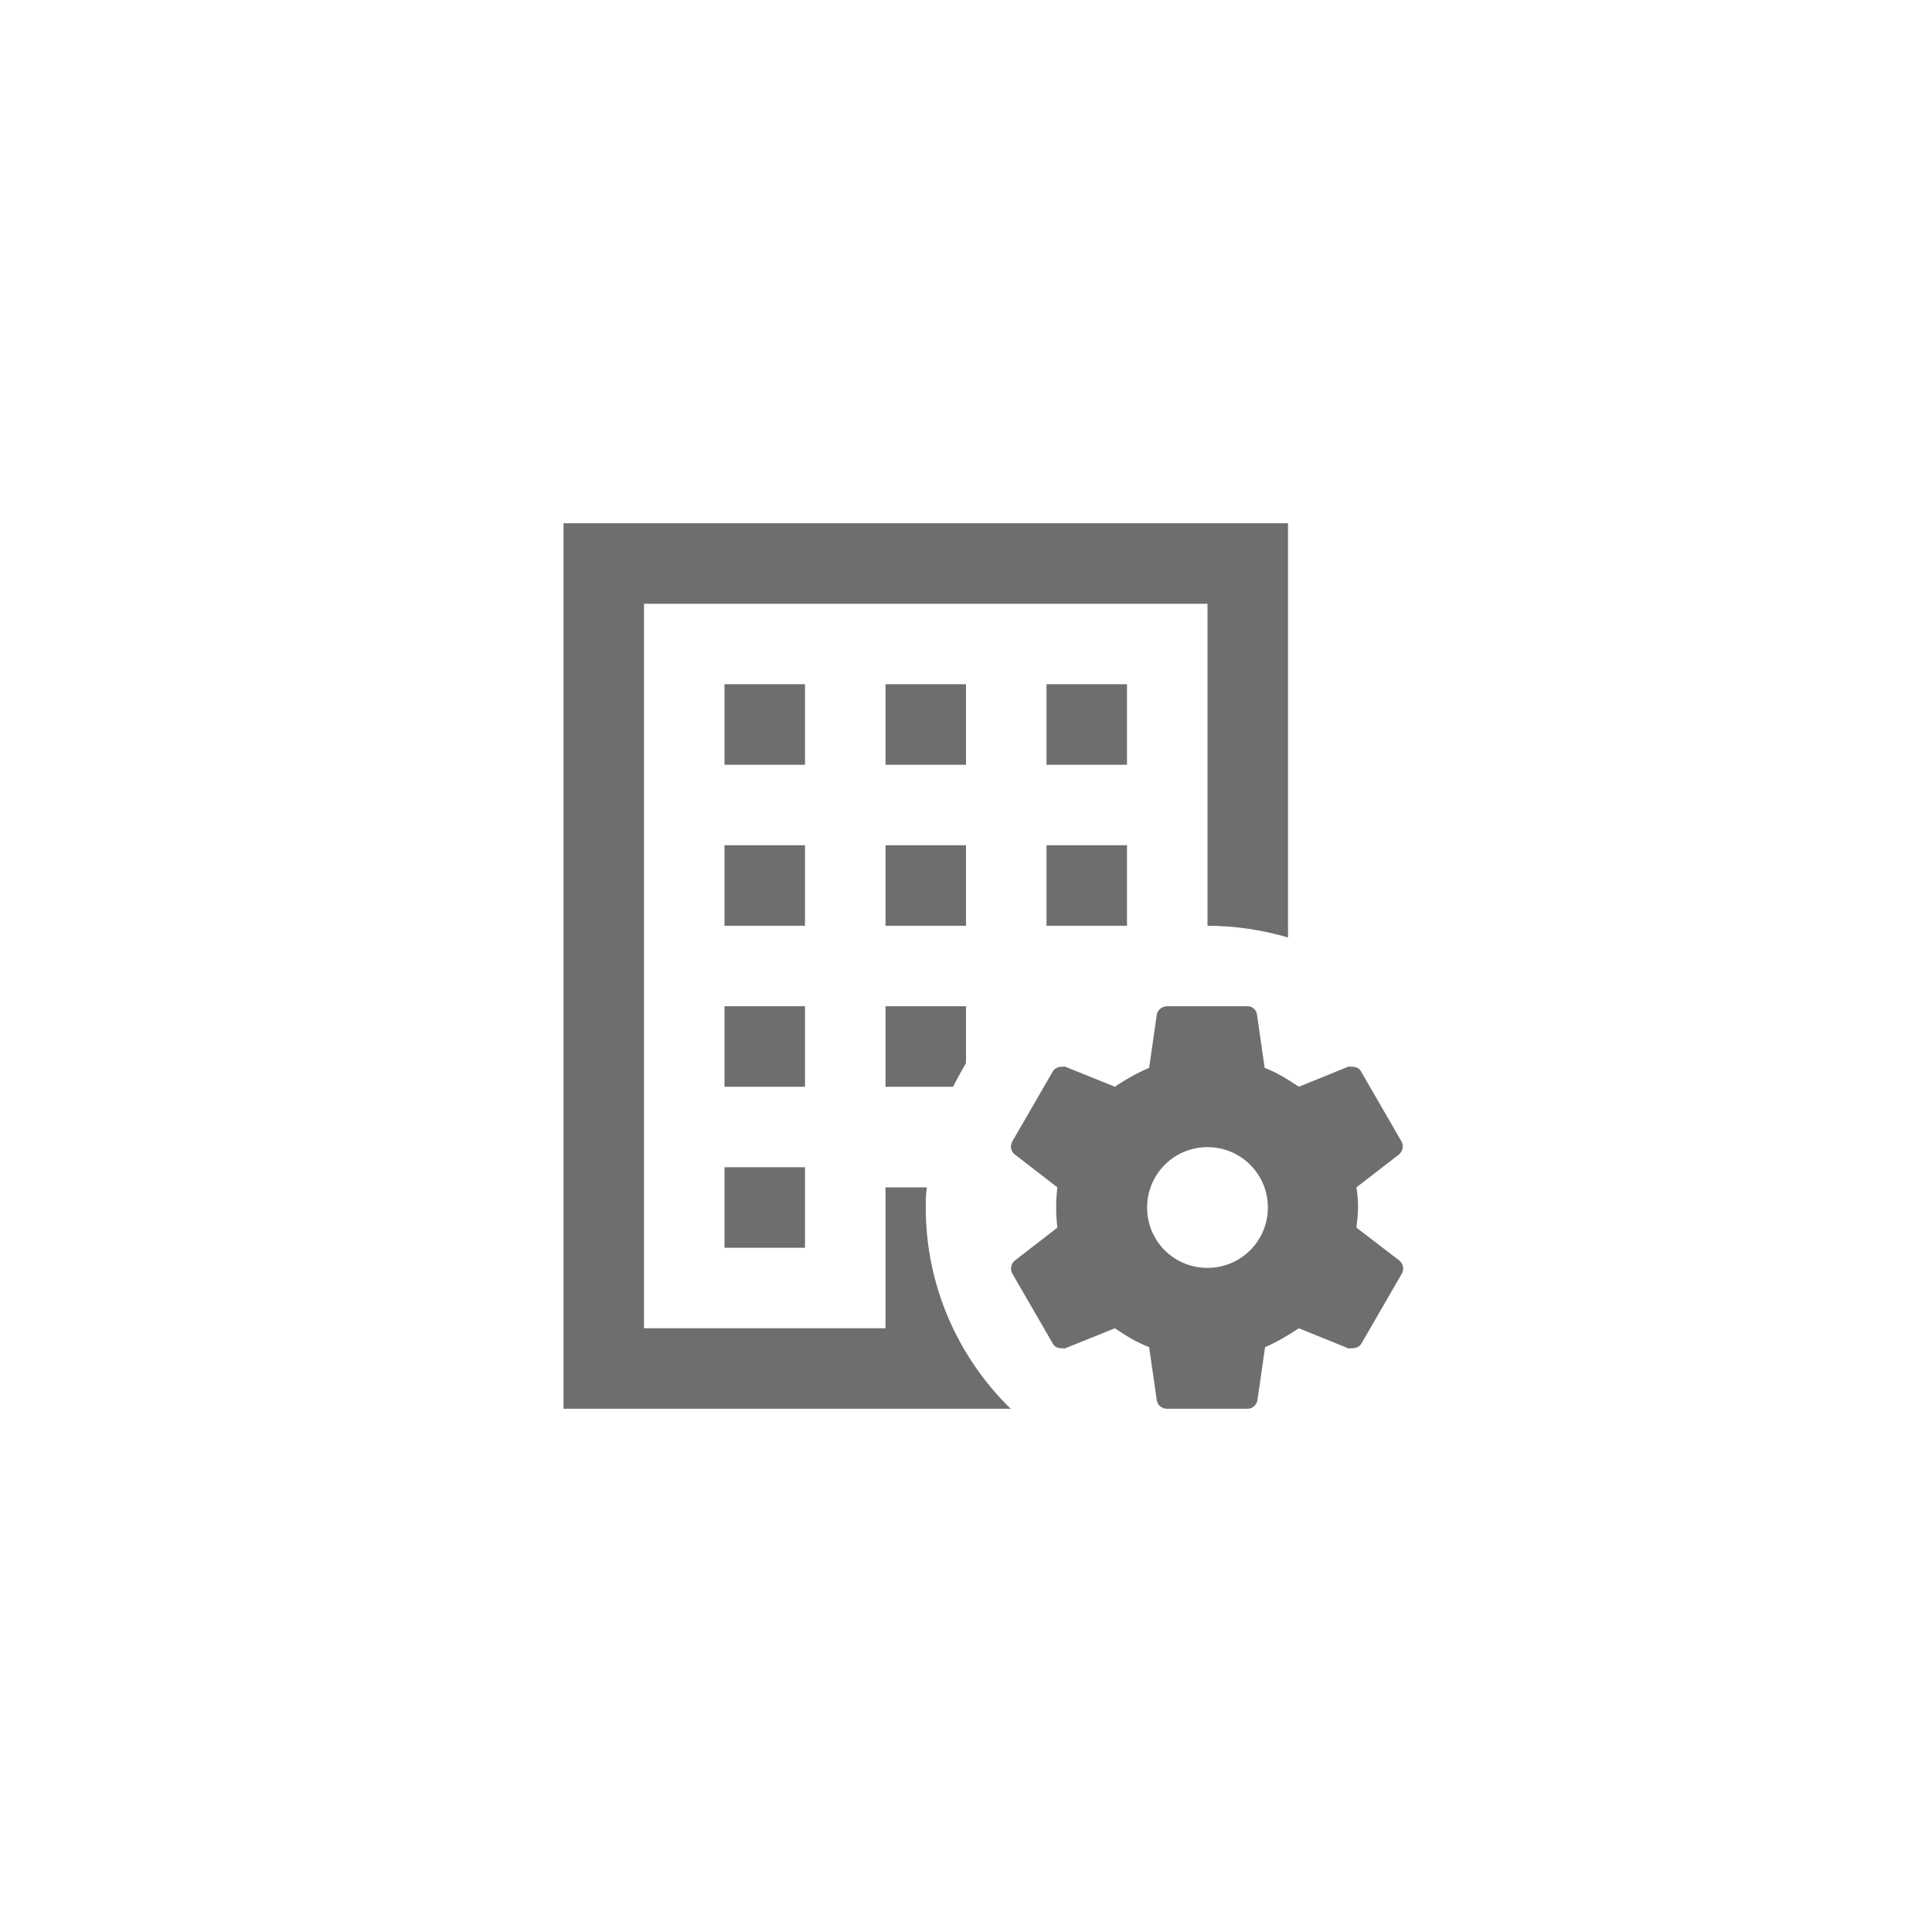<svg xmlns="http://www.w3.org/2000/svg" viewBox="0 0 24 24" fill="#6e6e6e"><path transform="scale(0.5) translate(12 12)" d="M17 13C16.87 13 16.76 13.09 16.74 13.21L16.55 14.53C16.25 14.66 15.96 14.82 15.7 15L14.46 14.5C14.35 14.5 14.22 14.5 14.15 14.63L13.15 16.36C13.09 16.47 13.11 16.6 13.21 16.68L14.27 17.5C14.25 17.67 14.24 17.83 14.24 18S14.25 18.33 14.27 18.5L13.21 19.32C13.12 19.4 13.09 19.53 13.15 19.64L14.15 21.37C14.21 21.5 14.34 21.5 14.46 21.5L15.7 21C15.96 21.18 16.24 21.35 16.55 21.47L16.74 22.79C16.76 22.91 16.86 23 17 23H19C19.11 23 19.22 22.91 19.24 22.79L19.43 21.47C19.73 21.34 20 21.18 20.27 21L21.5 21.5C21.63 21.5 21.76 21.5 21.83 21.37L22.83 19.64C22.89 19.53 22.86 19.4 22.77 19.32L21.7 18.5C21.72 18.33 21.74 18.17 21.74 18S21.73 17.67 21.7 17.5L22.76 16.68C22.85 16.6 22.88 16.47 22.82 16.36L21.82 14.63C21.76 14.5 21.63 14.5 21.5 14.5L20.27 15C20 14.82 19.73 14.65 19.42 14.53L19.23 13.21C19.22 13.09 19.11 13 19 13H17M18 16.5C18.83 16.5 19.5 17.17 19.5 18S18.83 19.5 18 19.5C17.16 19.5 16.5 18.83 16.5 18S17.17 16.5 18 16.5M10 5H12V7H10V5M16 7H14V5H16V7M14 9H16V11H14V9M10 9H12V11H10V9M13.11 23H2V1H20V11.29C19.37 11.11 18.7 11 18 11V3H4V21H10V17.5H11.03C11 17.67 11 17.83 11 18C11 19.96 11.81 21.73 13.11 23M8 15H6V13H8V15M8 11H6V9H8V11M8 7H6V5H8V7M6 17H8V19H6V17M10 13H12V14.41C11.89 14.6 11.78 14.8 11.68 15H10V13Z"/></svg>